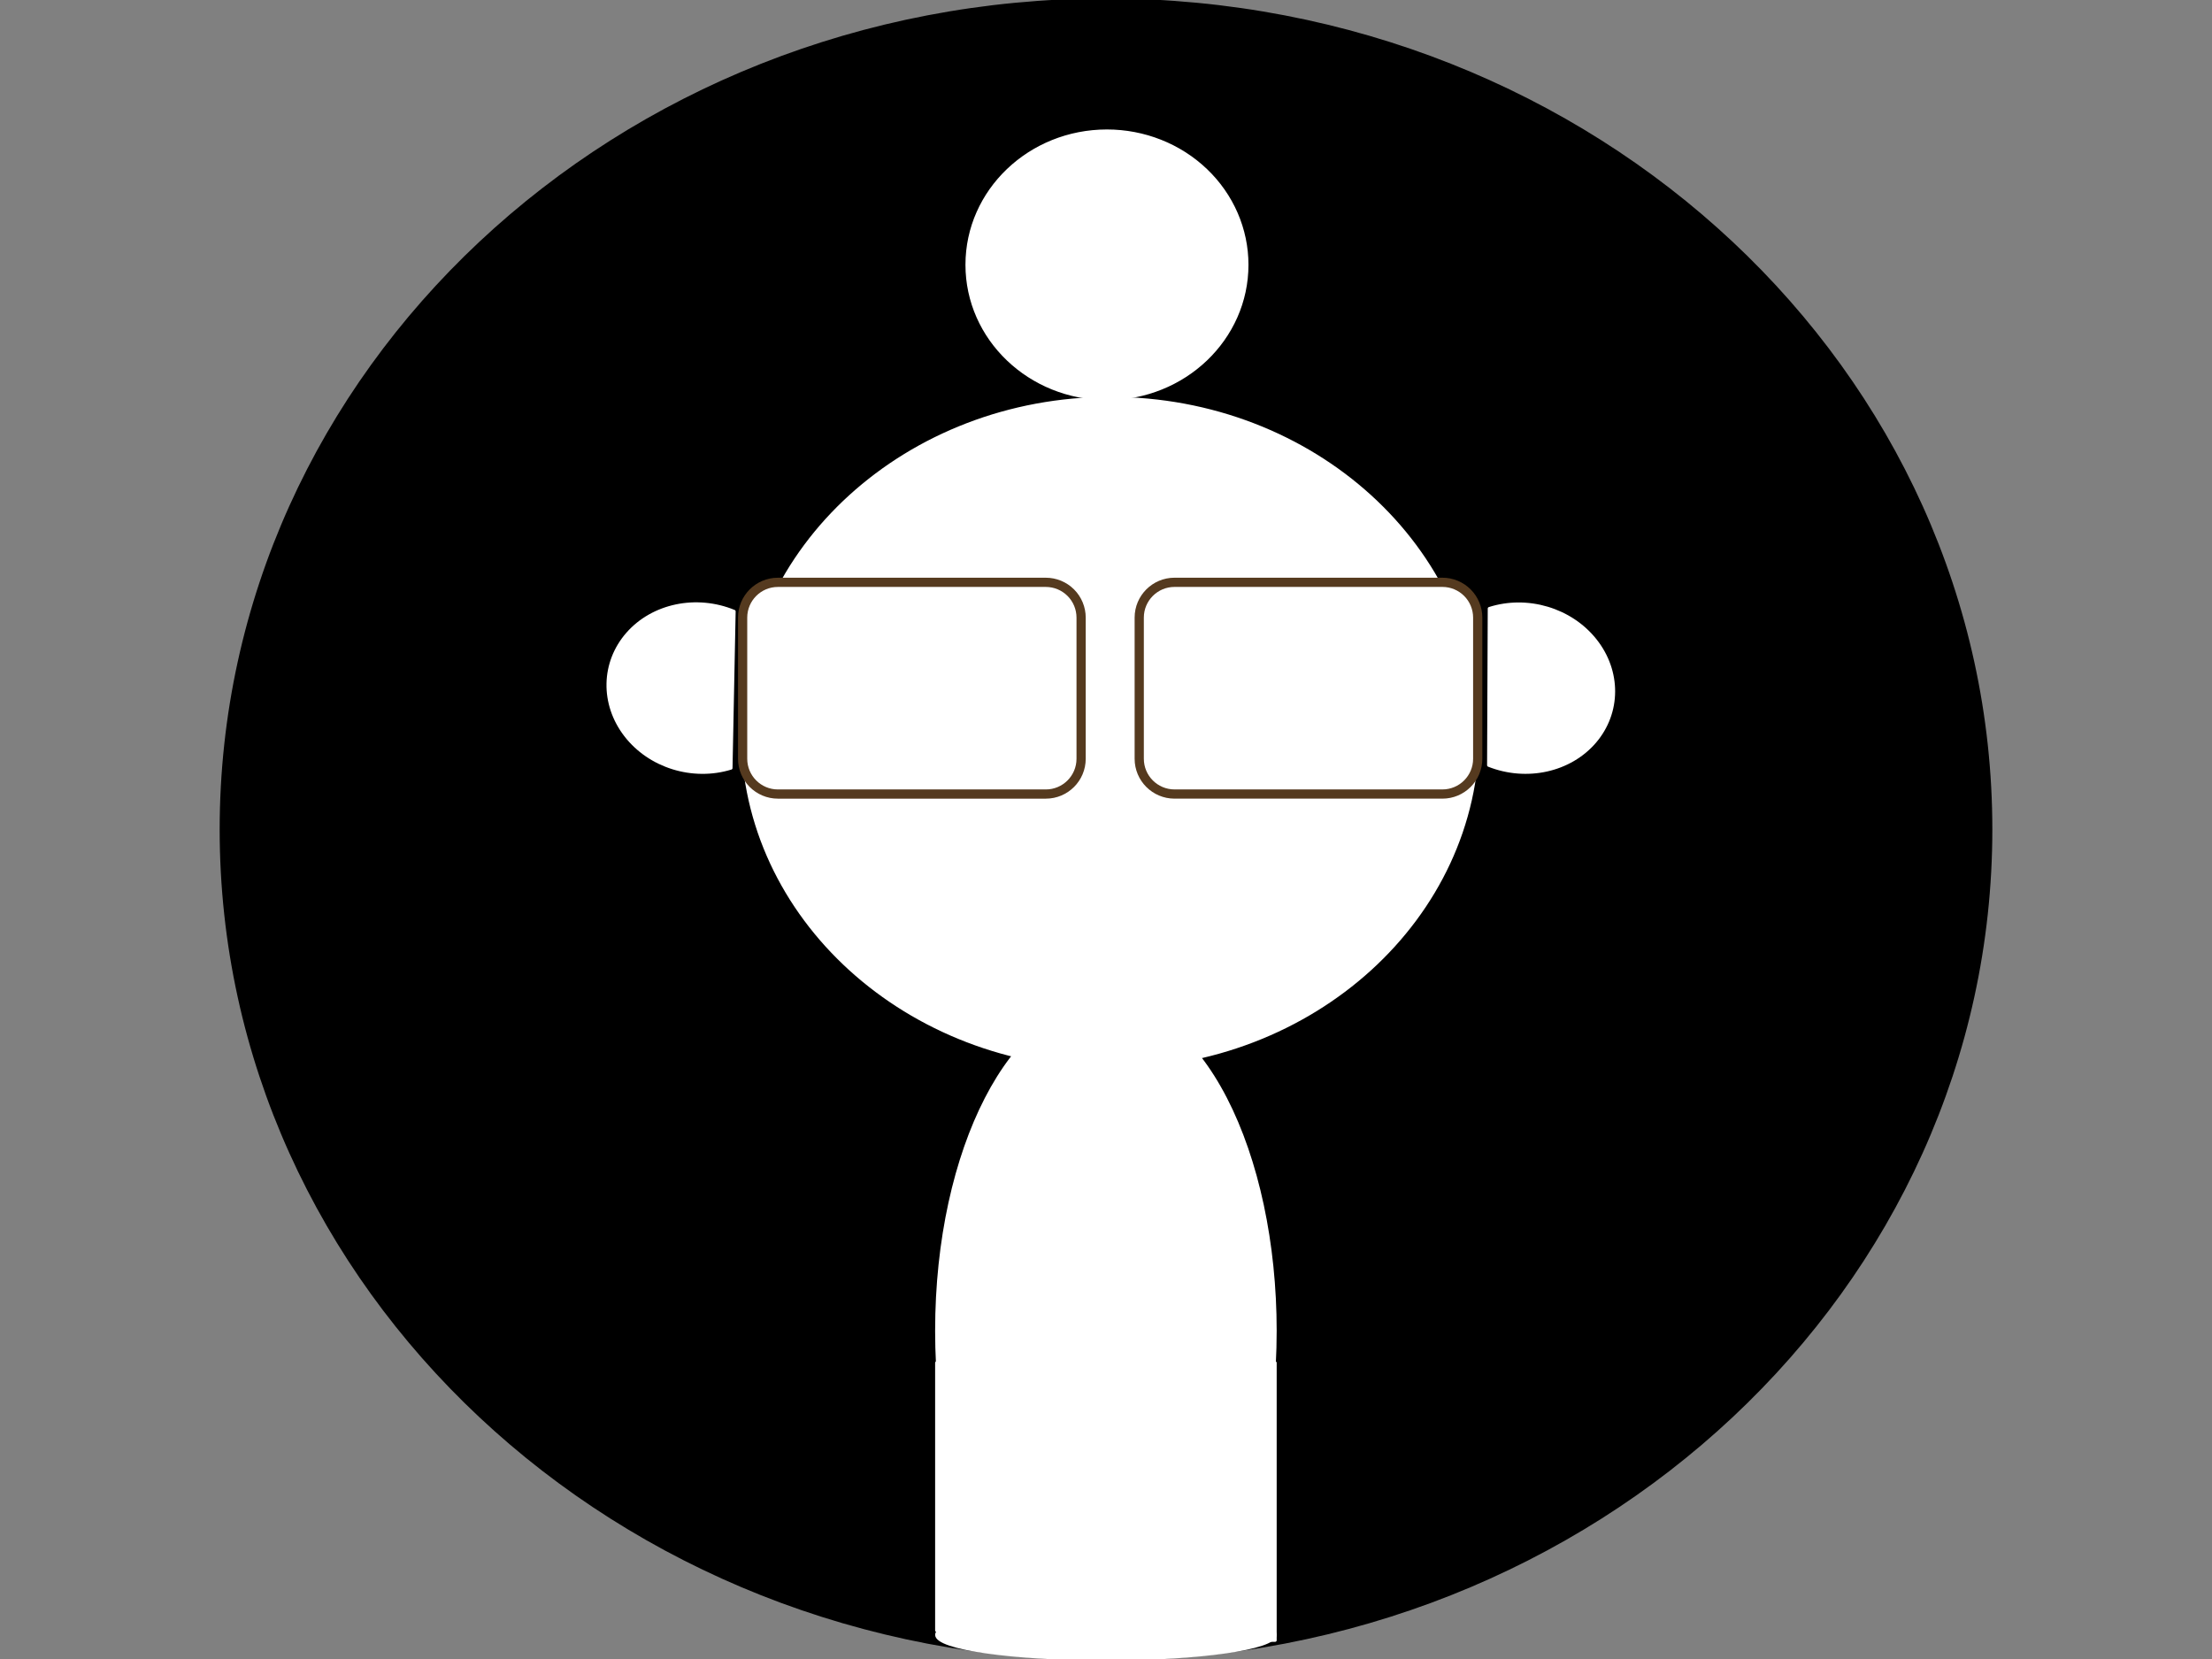 <svg version="1.1" viewBox="0.0 0.0 720.0 540.0" fill="none" stroke="none" stroke-linecap="square" stroke-miterlimit="10" xmlns:xlink="http://www.w3.org/1999/xlink" xmlns="http://www.w3.org/2000/svg"><rect x="0.0" y="0.0" width="720.0" height="540.0" fill="#808080" stroke="none"/><clipPath id="p.0"><path d="m0 0l720.0 0l0 540.0l-720.0 0l0 -540.0z" clip-rule="nonzero"/></clipPath><g clip-path="url(#p.0)"><path fill="#000000" fill-opacity="0.0" d="m0 0l720.0 0l0 540.0l-720.0 0z" fill-rule="evenodd"/><path fill="#000000" d="m72.0 270.0l0 0c0 -149.117 128.942 -270.0 288.0 -270.0l0 0c159.058 -6.9849196E-14 288.0 120.883 288.0 270.0l0 0c0 149.117 -128.942 270.0 -288.0 270.0l0 0c-159.058 0 -288.0 -120.883 -288.0 -270.0z" fill-rule="evenodd"/><path stroke="#000000" stroke-width="1.0" stroke-linejoin="round" stroke-linecap="butt" d="m72.0 270.0l0 0c0 -149.117 128.942 -270.0 288.0 -270.0l0 0c159.058 -6.9849196E-14 288.0 120.883 288.0 270.0l0 0c0 149.117 -128.942 270.0 -288.0 270.0l0 0c-159.058 0 -288.0 -120.883 -288.0 -270.0z" fill-rule="evenodd"/><path fill="#ffffff" d="m314.754 86.183l0 0c0 -24.048 20.397 -43.543 45.559 -43.543l0 0c12.083 0 23.671 4.588 32.215 12.754c8.544 8.166 13.344 19.241 13.344 30.79l0 0c0 24.048 -20.397 43.543 -45.559 43.543l0 0c-25.162 0 -45.559 -19.495 -45.559 -43.543z" fill-rule="evenodd"/><path stroke="#ffffff" stroke-width="1.0" stroke-linejoin="round" stroke-linecap="butt" d="m314.754 86.183l0 0c0 -24.048 20.397 -43.543 45.559 -43.543l0 0c12.083 0 23.671 4.588 32.215 12.754c8.544 8.166 13.344 19.241 13.344 30.79l0 0c0 24.048 -20.397 43.543 -45.559 43.543l0 0c-25.162 0 -45.559 -19.495 -45.559 -43.543z" fill-rule="evenodd"/><path fill="#ffffff" d="m241.724 238.495l0 0c0 -60.099 53.564 -108.819 119.638 -108.819l0 0c66.074 0 119.638 48.72 119.638 108.819l0 0c0 60.099 -53.564 108.819 -119.638 108.819l0 0c-66.074 0 -119.638 -48.72 -119.638 -108.819z" fill-rule="evenodd"/><path stroke="#ffffff" stroke-width="1.0" stroke-linejoin="round" stroke-linecap="butt" d="m241.724 238.495l0 0c0 -60.099 53.564 -108.819 119.638 -108.819l0 0c66.074 0 119.638 48.72 119.638 108.819l0 0c0 60.099 -53.564 108.819 -119.638 108.819l0 0c-66.074 0 -119.638 -48.72 -119.638 -108.819z" fill-rule="evenodd"/><path fill="#ffffff" d="m241.724 201.033l0 0c0 -6.343 5.142 -11.486 11.486 -11.486l87.202 0c3.046 0 5.968 1.21 8.122 3.364c2.154 2.154 3.364 5.075 3.364 8.122l0 45.942c0 6.343 -5.142 11.486 -11.486 11.486l-87.202 0c-6.343 0 -11.486 -5.142 -11.486 -11.486z" fill-rule="evenodd"/><path stroke="#553a1f" stroke-width="3.0" stroke-linejoin="round" stroke-linecap="butt" d="m241.724 201.033l0 0c0 -6.343 5.142 -11.486 11.486 -11.486l87.202 0c3.046 0 5.968 1.21 8.122 3.364c2.154 2.154 3.364 5.075 3.364 8.122l0 45.942c0 6.343 -5.142 11.486 -11.486 11.486l-87.202 0c-6.343 0 -11.486 -5.142 -11.486 -11.486z" fill-rule="evenodd"/><path fill="#ffffff" d="m370.818 201.028l0 0c0 -6.343 5.142 -11.486 11.486 -11.486l87.202 0c3.046 0 5.968 1.21 8.122 3.364c2.154 2.154 3.364 5.075 3.364 8.122l0 45.942c0 6.343 -5.142 11.486 -11.486 11.486l-87.202 0c-6.343 0 -11.486 -5.142 -11.486 -11.486z" fill-rule="evenodd"/><path stroke="#553a1f" stroke-width="3.0" stroke-linejoin="round" stroke-linecap="butt" d="m370.818 201.028l0 0c0 -6.343 5.142 -11.486 11.486 -11.486l87.202 0c3.046 0 5.968 1.21 8.122 3.364c2.154 2.154 3.364 5.075 3.364 8.122l0 45.942c0 6.343 -5.142 11.486 -11.486 11.486l-87.202 0c-6.343 0 -11.486 -5.142 -11.486 -11.486z" fill-rule="evenodd"/><path fill="#ffffff" d="m237.935 250.01c-12.478 3.842 -26.5 -0.528 -34.33 -10.698c-7.83 -10.17 -7.561 -23.664 0.659 -33.035c8.22 -9.372 22.389 -12.339 34.689 -7.265z" fill-rule="evenodd"/><path stroke="#ffffff" stroke-width="1.0" stroke-linejoin="round" stroke-linecap="butt" d="m237.935 250.01c-12.478 3.842 -26.5 -0.528 -34.33 -10.698c-7.83 -10.17 -7.561 -23.664 0.659 -33.035c8.22 -9.372 22.389 -12.339 34.689 -7.265z" fill-rule="evenodd"/><path fill="#ffffff" d="m484.757 198.08l0 0c12.429 -3.966 26.523 0.248 34.513 10.319c7.99 10.072 7.932 23.551 -0.141 33.007c-8.074 9.457 -22.199 12.591 -34.59 7.675z" fill-rule="evenodd"/><path stroke="#ffffff" stroke-width="1.0" stroke-linejoin="round" stroke-linecap="butt" d="m484.757 198.08l0 0c12.429 -3.966 26.523 0.248 34.513 10.319c7.99 10.072 7.932 23.551 -0.141 33.007c-8.074 9.457 -22.199 12.591 -34.59 7.675z" fill-rule="evenodd"/><path fill="#ffffff" d="m304.881 532.122l0 0c0 -2.088 5.804 -4.091 16.134 -5.568c10.331 -1.477 24.342 -2.306 38.952 -2.306l0 0c30.423 0 55.087 3.525 55.087 7.874l0 0c0 4.349 -24.663 7.874 -55.087 7.874l0 0c-30.423 0 -55.087 -3.525 -55.087 -7.874z" fill-rule="evenodd"/><path stroke="#ffffff" stroke-width="1.0" stroke-linejoin="round" stroke-linecap="butt" d="m304.881 532.122l0 0c0 -2.088 5.804 -4.091 16.134 -5.568c10.331 -1.477 24.342 -2.306 38.952 -2.306l0 0c30.423 0 55.087 3.525 55.087 7.874l0 0c0 4.349 -24.663 7.874 -55.087 7.874l0 0c-30.423 0 -55.087 -3.525 -55.087 -7.874z" fill-rule="evenodd"/><path fill="#ffffff" d="m304.881 433.145l0 0c0 -58.994 24.663 -106.819 55.087 -106.819l0 0c14.61 0 28.621 11.254 38.952 31.287c10.331 20.032 16.134 47.202 16.134 75.532l0 0c0 58.994 -24.663 106.819 -55.087 106.819l0 0c-30.423 0 -55.087 -47.824 -55.087 -106.819z" fill-rule="evenodd"/><path stroke="#ffffff" stroke-width="1.0" stroke-linejoin="round" stroke-linecap="butt" d="m304.881 433.145l0 0c0 -58.994 24.663 -106.819 55.087 -106.819l0 0c14.61 0 28.621 11.254 38.952 31.287c10.331 20.032 16.134 47.202 16.134 75.532l0 0c0 58.994 -24.663 106.819 -55.087 106.819l0 0c-30.423 0 -55.087 -47.824 -55.087 -106.819z" fill-rule="evenodd"/><path fill="#ffffff" d="m304.881 530.696l0 -87.087l64.756 87.087z" fill-rule="evenodd"/><path stroke="#ffffff" stroke-width="1.0" stroke-linejoin="round" stroke-linecap="butt" d="m304.881 530.696l0 -87.087l64.756 87.087z" fill-rule="evenodd"/><path fill="#ffffff" d="m415.056 533.908l0 -90.299l-64.756 90.299z" fill-rule="evenodd"/><path stroke="#ffffff" stroke-width="1.0" stroke-linejoin="round" stroke-linecap="butt" d="m415.056 533.908l0 -90.299l-64.756 90.299z" fill-rule="evenodd"/></g></svg>